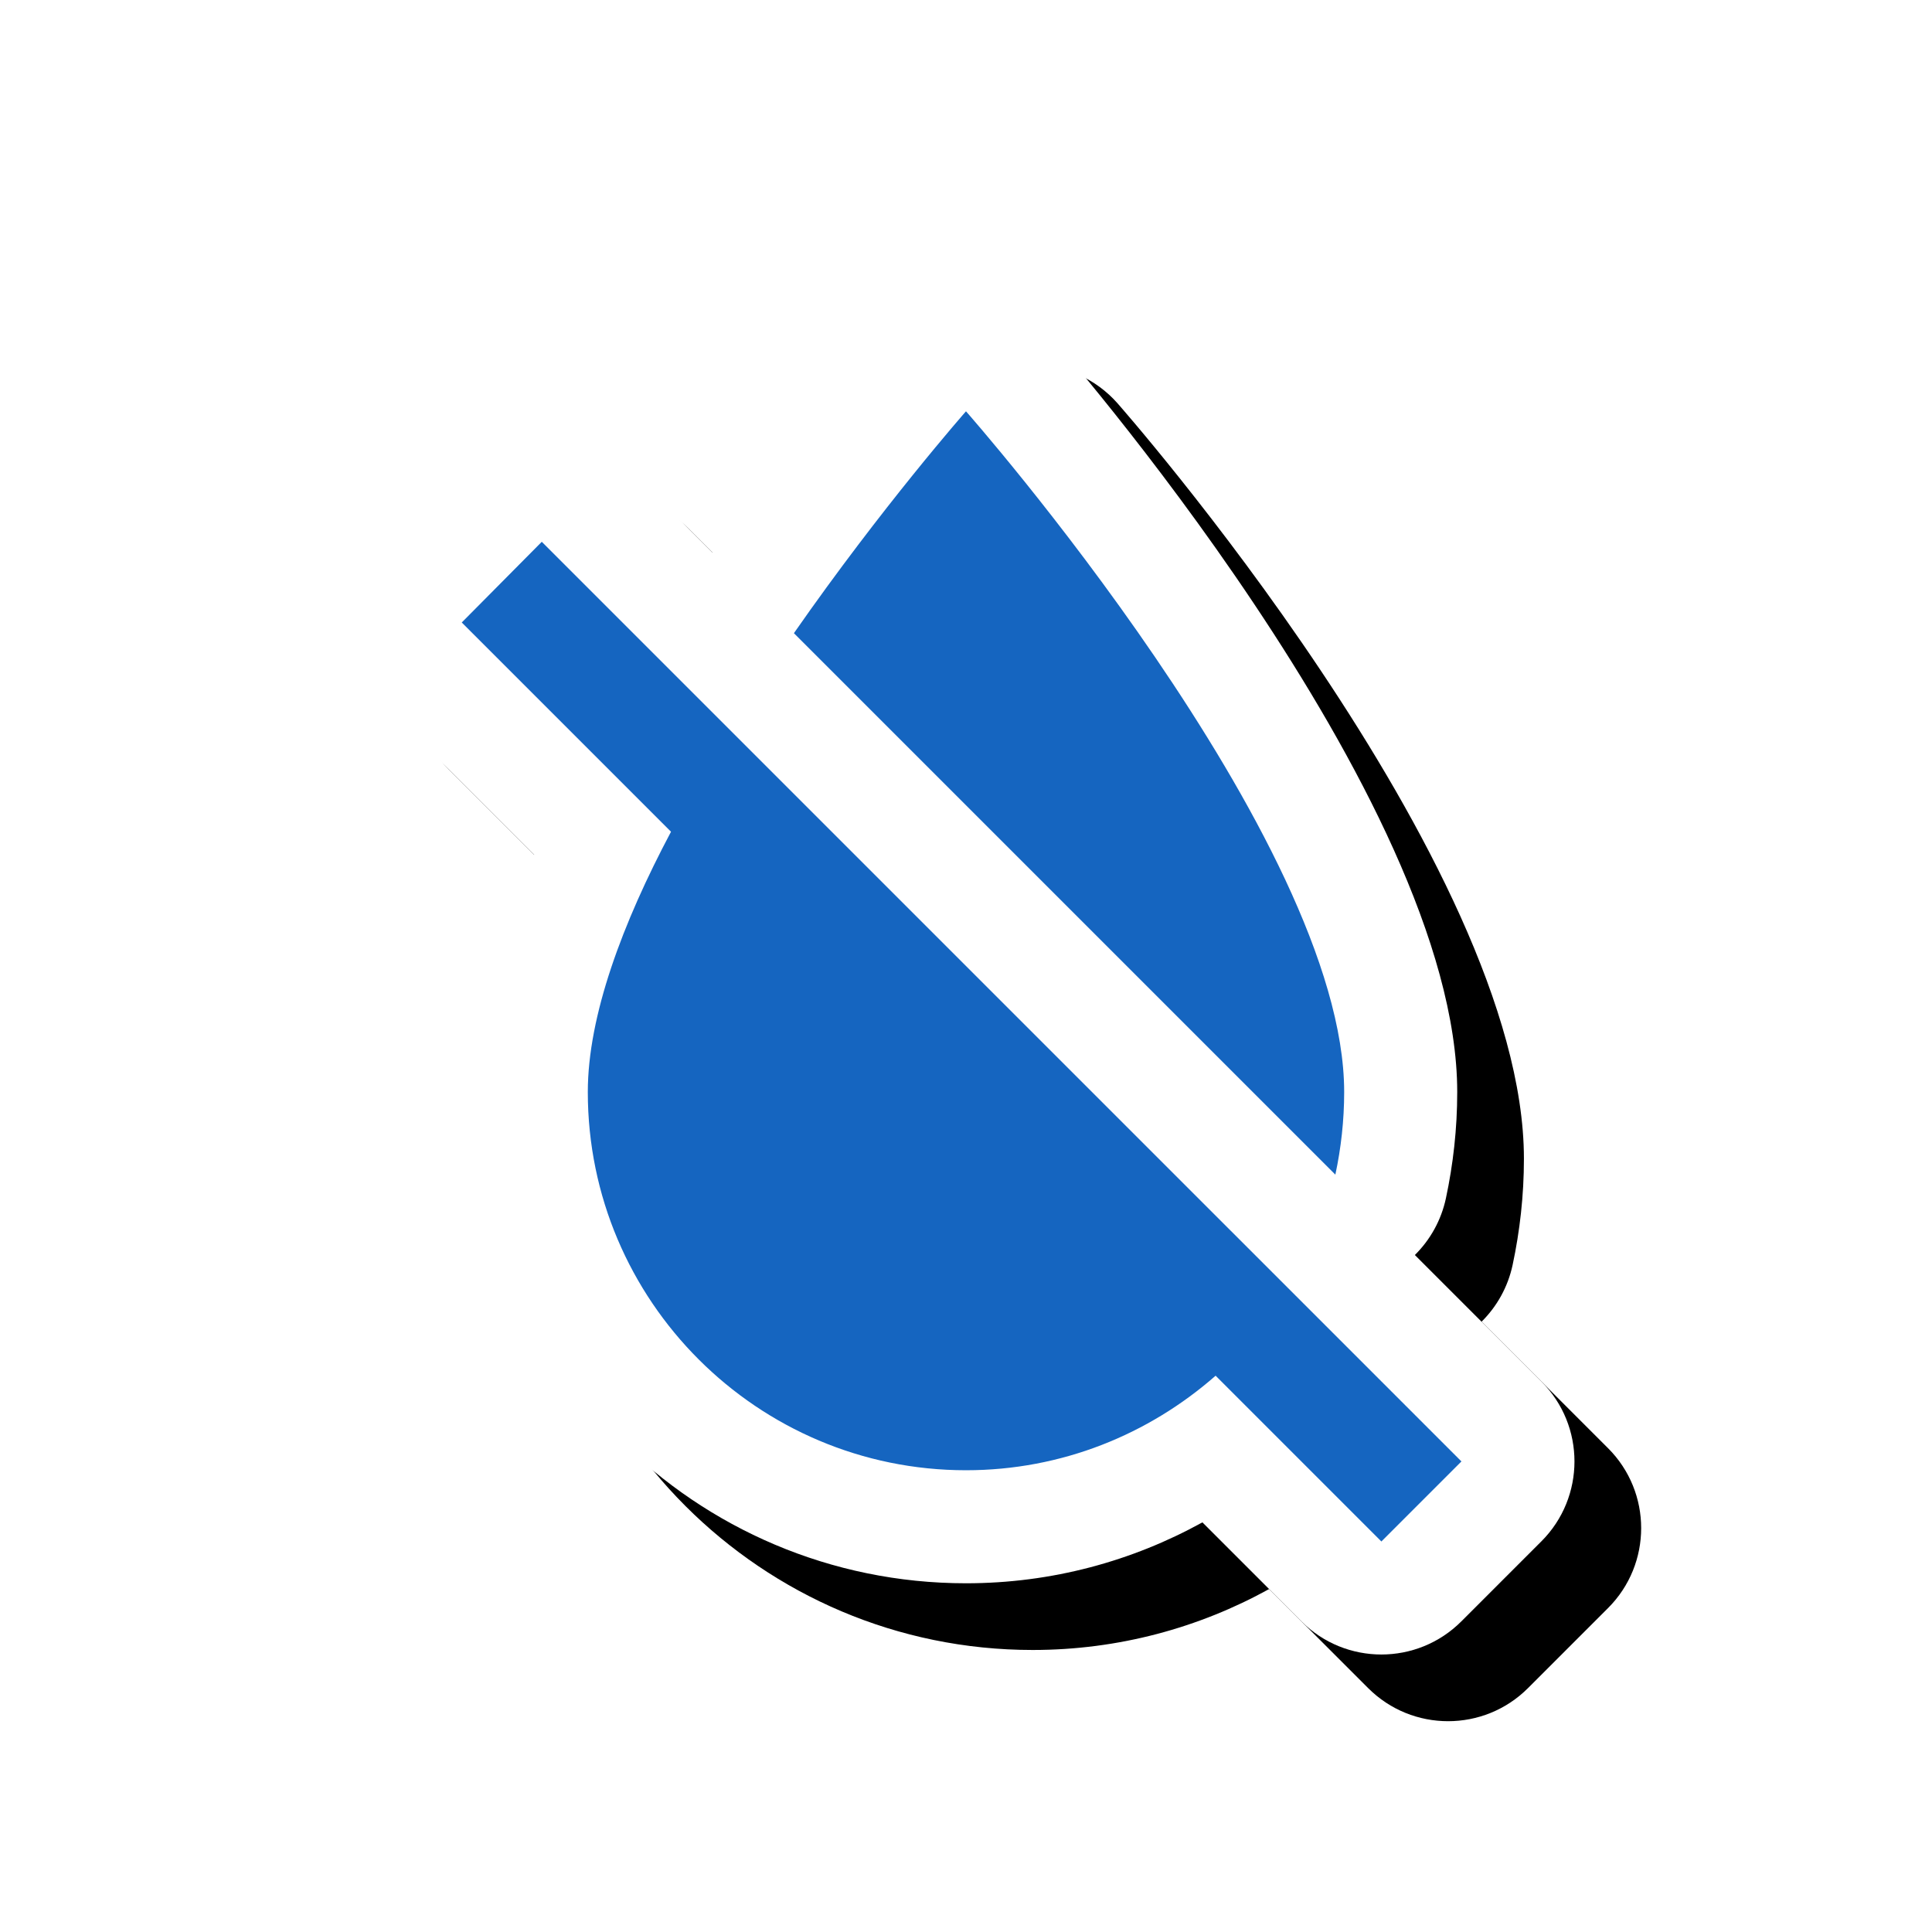 <svg version="1.1" xmlns="http://www.w3.org/2000/svg" xmlns:xlink="http://www.w3.org/1999/xlink" viewBox="0,0,1024,1024">
	<!-- Color names: teamapps-color-1, teamapps-effect-color-1 -->
	<desc>format_color_reset icon - Licensed under Apache License v2.0 (http://www.apache.org/licenses/LICENSE-2.0) - Created with Iconfu.com - Derivative work of Material icons (Copyright Google Inc.)</desc>
	<defs>
		<filter id="filter-GSX1NfZD" x="-9%" y="-9%" width="158%" height="149%" color-interpolation-filters="sRGB">
			<feColorMatrix values="1 0 0 0 0 0 1 0 0 0 0 0 1 0 0 0 0 0 0.17 0" in="SourceGraphic"/>
			<feOffset dx="14.14" dy="14.14"/>
			<feGaussianBlur stdDeviation="11" result="blur0"/>
			<feColorMatrix values="1 0 0 0 0 0 1 0 0 0 0 0 1 0 0 0 0 0 0.25 0" in="SourceGraphic"/>
			<feOffset dx="21.21" dy="21.21"/>
			<feGaussianBlur stdDeviation="20" result="blur1"/>
			<feMerge>
				<feMergeNode in="blur0"/>
				<feMergeNode in="blur1"/>
			</feMerge>
		</filter>
	</defs>
	<g fill="none" fill-rule="nonzero" style="mix-blend-mode: normal">
		<path d="M816.95,816.95l-42.43,42.43c-23.39,23.39 -61.33,23.39 -84.72,0l-52.5,-52.5c-37.08,20.48 -79.73,32.29 -125.3,32.29c-143.67,0 -260.35,-116.68 -260.35,-260.35c0,-41.56 13.53,-85.4 31.44,-125.82l-80.7,-80.7c-23.33,-23.33 -23.4,-61.12 -0.17,-84.55l42.42,-42.77c23.37,-23.56 61.43,-23.63 84.89,-0.17l48.08,48.08c46.36,-65.53 88.8,-113.73 89.45,-114.47c11.37,-12.9 27.73,-20.3 44.93,-20.31c17.2,-0.01 33.57,7.38 44.94,20.27c0,0 215.43,244.16 215.43,400.44c0,19.45 -2.16,38.36 -6,56.32c-2.49,11.61 -8.3,21.98 -16.45,30.04l67.05,67.05c23.39,23.39 23.39,61.32 0,84.72z" fill="#000000" filter="url(#filter-GSX1NfZD)"/>
		<g color="#ffffff" class="teamapps-effect-color-1">
			<path d="M816.95,816.95l-42.43,42.43c-23.39,23.39 -61.33,23.39 -84.72,0l-52.5,-52.5c-37.08,20.48 -79.73,32.29 -125.3,32.29c-143.67,0 -260.35,-116.68 -260.35,-260.35c0,-41.56 13.53,-85.4 31.44,-125.82l-80.7,-80.7c-23.33,-23.33 -23.4,-61.12 -0.17,-84.55l42.42,-42.77c23.37,-23.56 61.43,-23.63 84.89,-0.17l48.08,48.08c46.36,-65.53 88.8,-113.73 89.45,-114.47c11.37,-12.9 27.73,-20.3 44.93,-20.31c17.2,-0.01 33.57,7.38 44.94,20.27c0,0 215.43,244.16 215.43,400.44c0,19.45 -2.16,38.36 -6,56.32c-2.49,11.61 -8.3,21.98 -16.45,30.04l67.05,67.05c23.39,23.39 23.39,61.32 0,84.72z" fill="currentColor"/>
		</g>
		<g>
			<g color="#1565c0" class="teamapps-color-1">
				<path d="M774.59,774.59l-42.43,42.43l-87.86,-87.87c-35.42,31.07 -81.52,50.11 -132.3,50.11c-110.58,0 -200.45,-89.86 -200.45,-200.45c0,-40.43 18.38,-89.53 44.1,-137.97l-110.91,-110.91l42.42,-42.77zM707.77,622.58l-286.98,-286.98c46.77,-67.15 91.2,-117.6 91.2,-117.6c0,0 200.45,227.17 200.45,360.81c0,15.03 -1.67,29.74 -4.67,43.77z" fill="currentColor"/>
			</g>
		</g>
	</g>
</svg>